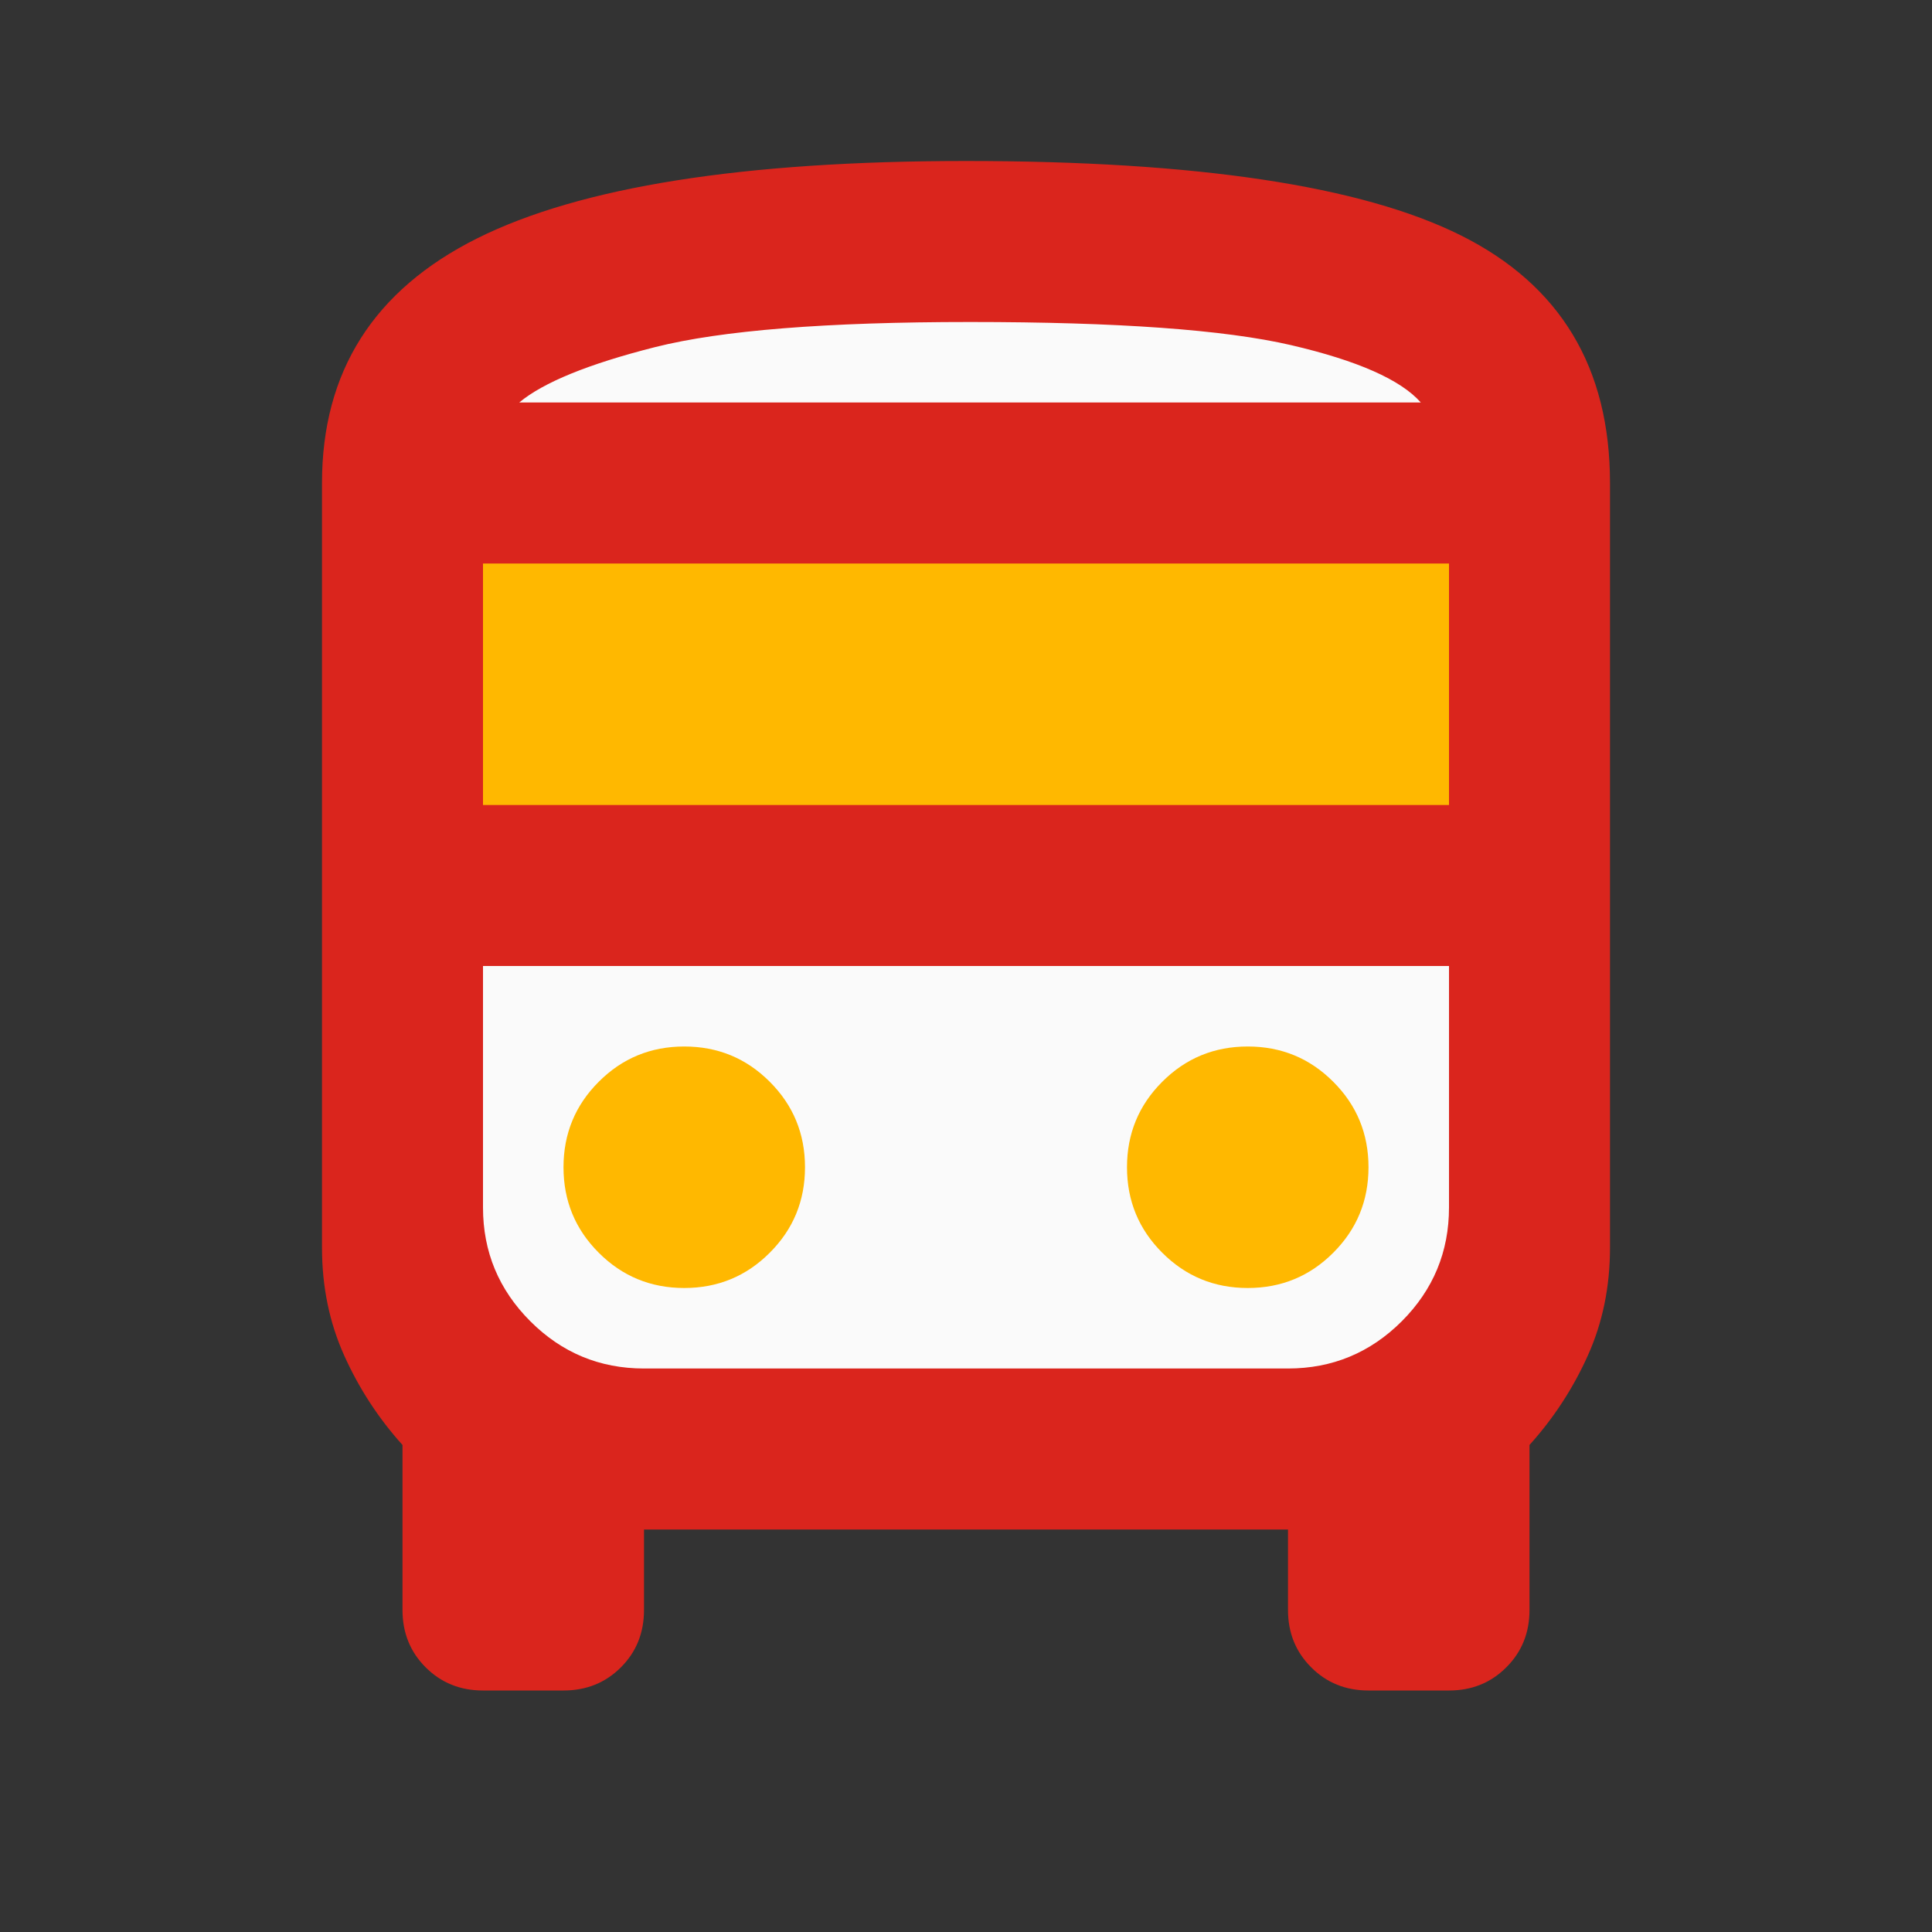<svg width="36" height="36" viewBox="0 0 36 36" fill="none" xmlns="http://www.w3.org/2000/svg">
<rect x="0" y="0" width="36" height="36" fill="#333333" stroke="none"/>
<mask id="mask0_65_940" style="mask-type:alpha" maskUnits="userSpaceOnUse" x="0" y="0" width="36" height="36">
<rect width="36" height="36" fill="#D9D9D9"/>
</mask>
<g mask="url(#mask0_65_940)">
<path d="M27.9 16.65H8.55L7.65 23.4L9.9 27L21.6 27.45L27.9 25.2V16.65Z" fill="#FAFAFA"/>
<path d="M8.55 9.9V15.3L9.9 15.75H27.9V9.45L8.55 9.9Z" fill="#FFB800"/>
<path d="M8.1 6.3L8.55 9.45L28.35 9V6.75L16.2 4.05L8.1 6.3Z" fill="#FAFAFA"/>
<path d="M14.343 23.343C13.906 23.781 13.375 24 12.75 24C12.125 24 11.594 23.781 11.157 23.343C10.719 22.906 10.5 22.375 10.5 21.75C10.5 21.125 10.719 20.594 11.157 20.157C11.594 19.719 12.125 19.5 12.75 19.5C13.375 19.5 13.906 19.719 14.343 20.157C14.781 20.594 15 21.125 15 21.75C15 22.375 14.781 22.906 14.343 23.343Z" fill="#FFB800"/>
<path d="M24.843 23.343C24.406 23.781 23.875 24 23.25 24C22.625 24 22.094 23.781 21.657 23.343C21.219 22.906 21 22.375 21 21.75C21 21.125 21.219 20.594 21.657 20.157C22.094 19.719 22.625 19.5 23.25 19.5C23.875 19.5 24.406 19.719 24.843 20.157C25.281 20.594 25.5 21.125 25.5 21.75C25.5 22.375 25.281 22.906 24.843 23.343Z" fill="#FFB800"/>
<path d="M9 31.5C8.575 31.5 8.219 31.356 7.931 31.068C7.644 30.781 7.5 30.425 7.5 30V26.925C7.05 26.425 6.688 25.869 6.413 25.256C6.138 24.644 6 23.975 6 23.25V9C6 6.925 6.963 5.406 8.888 4.443C10.813 3.481 13.85 3 18 3C22.3 3 25.375 3.463 27.225 4.388C29.075 5.313 30 6.85 30 9V23.25C30 23.975 29.863 24.644 29.588 25.256C29.313 25.869 28.95 26.425 28.5 26.925V30C28.5 30.425 28.356 30.781 28.068 31.068C27.781 31.356 27.425 31.5 27 31.5H25.5C25.075 31.5 24.719 31.356 24.432 31.068C24.144 30.781 24 30.425 24 30V28.5H12V30C12 30.425 11.857 30.781 11.57 31.068C11.282 31.356 10.925 31.5 10.5 31.5H9ZM9 15H27V10.5H9V15ZM9.675 7.5H26.475C26.1 7.075 25.294 6.719 24.057 6.431C22.819 6.144 20.825 6 18.075 6C15.4 6 13.444 6.156 12.206 6.468C10.969 6.781 10.125 7.125 9.675 7.5ZM12 25.5H24C24.825 25.5 25.532 25.207 26.12 24.62C26.707 24.032 27 23.325 27 22.5V18H9V22.5C9 23.325 9.294 24.032 9.882 24.62C10.469 25.207 11.175 25.5 12 25.5Z" fill="#DA251D"/>
</g>
</svg>
